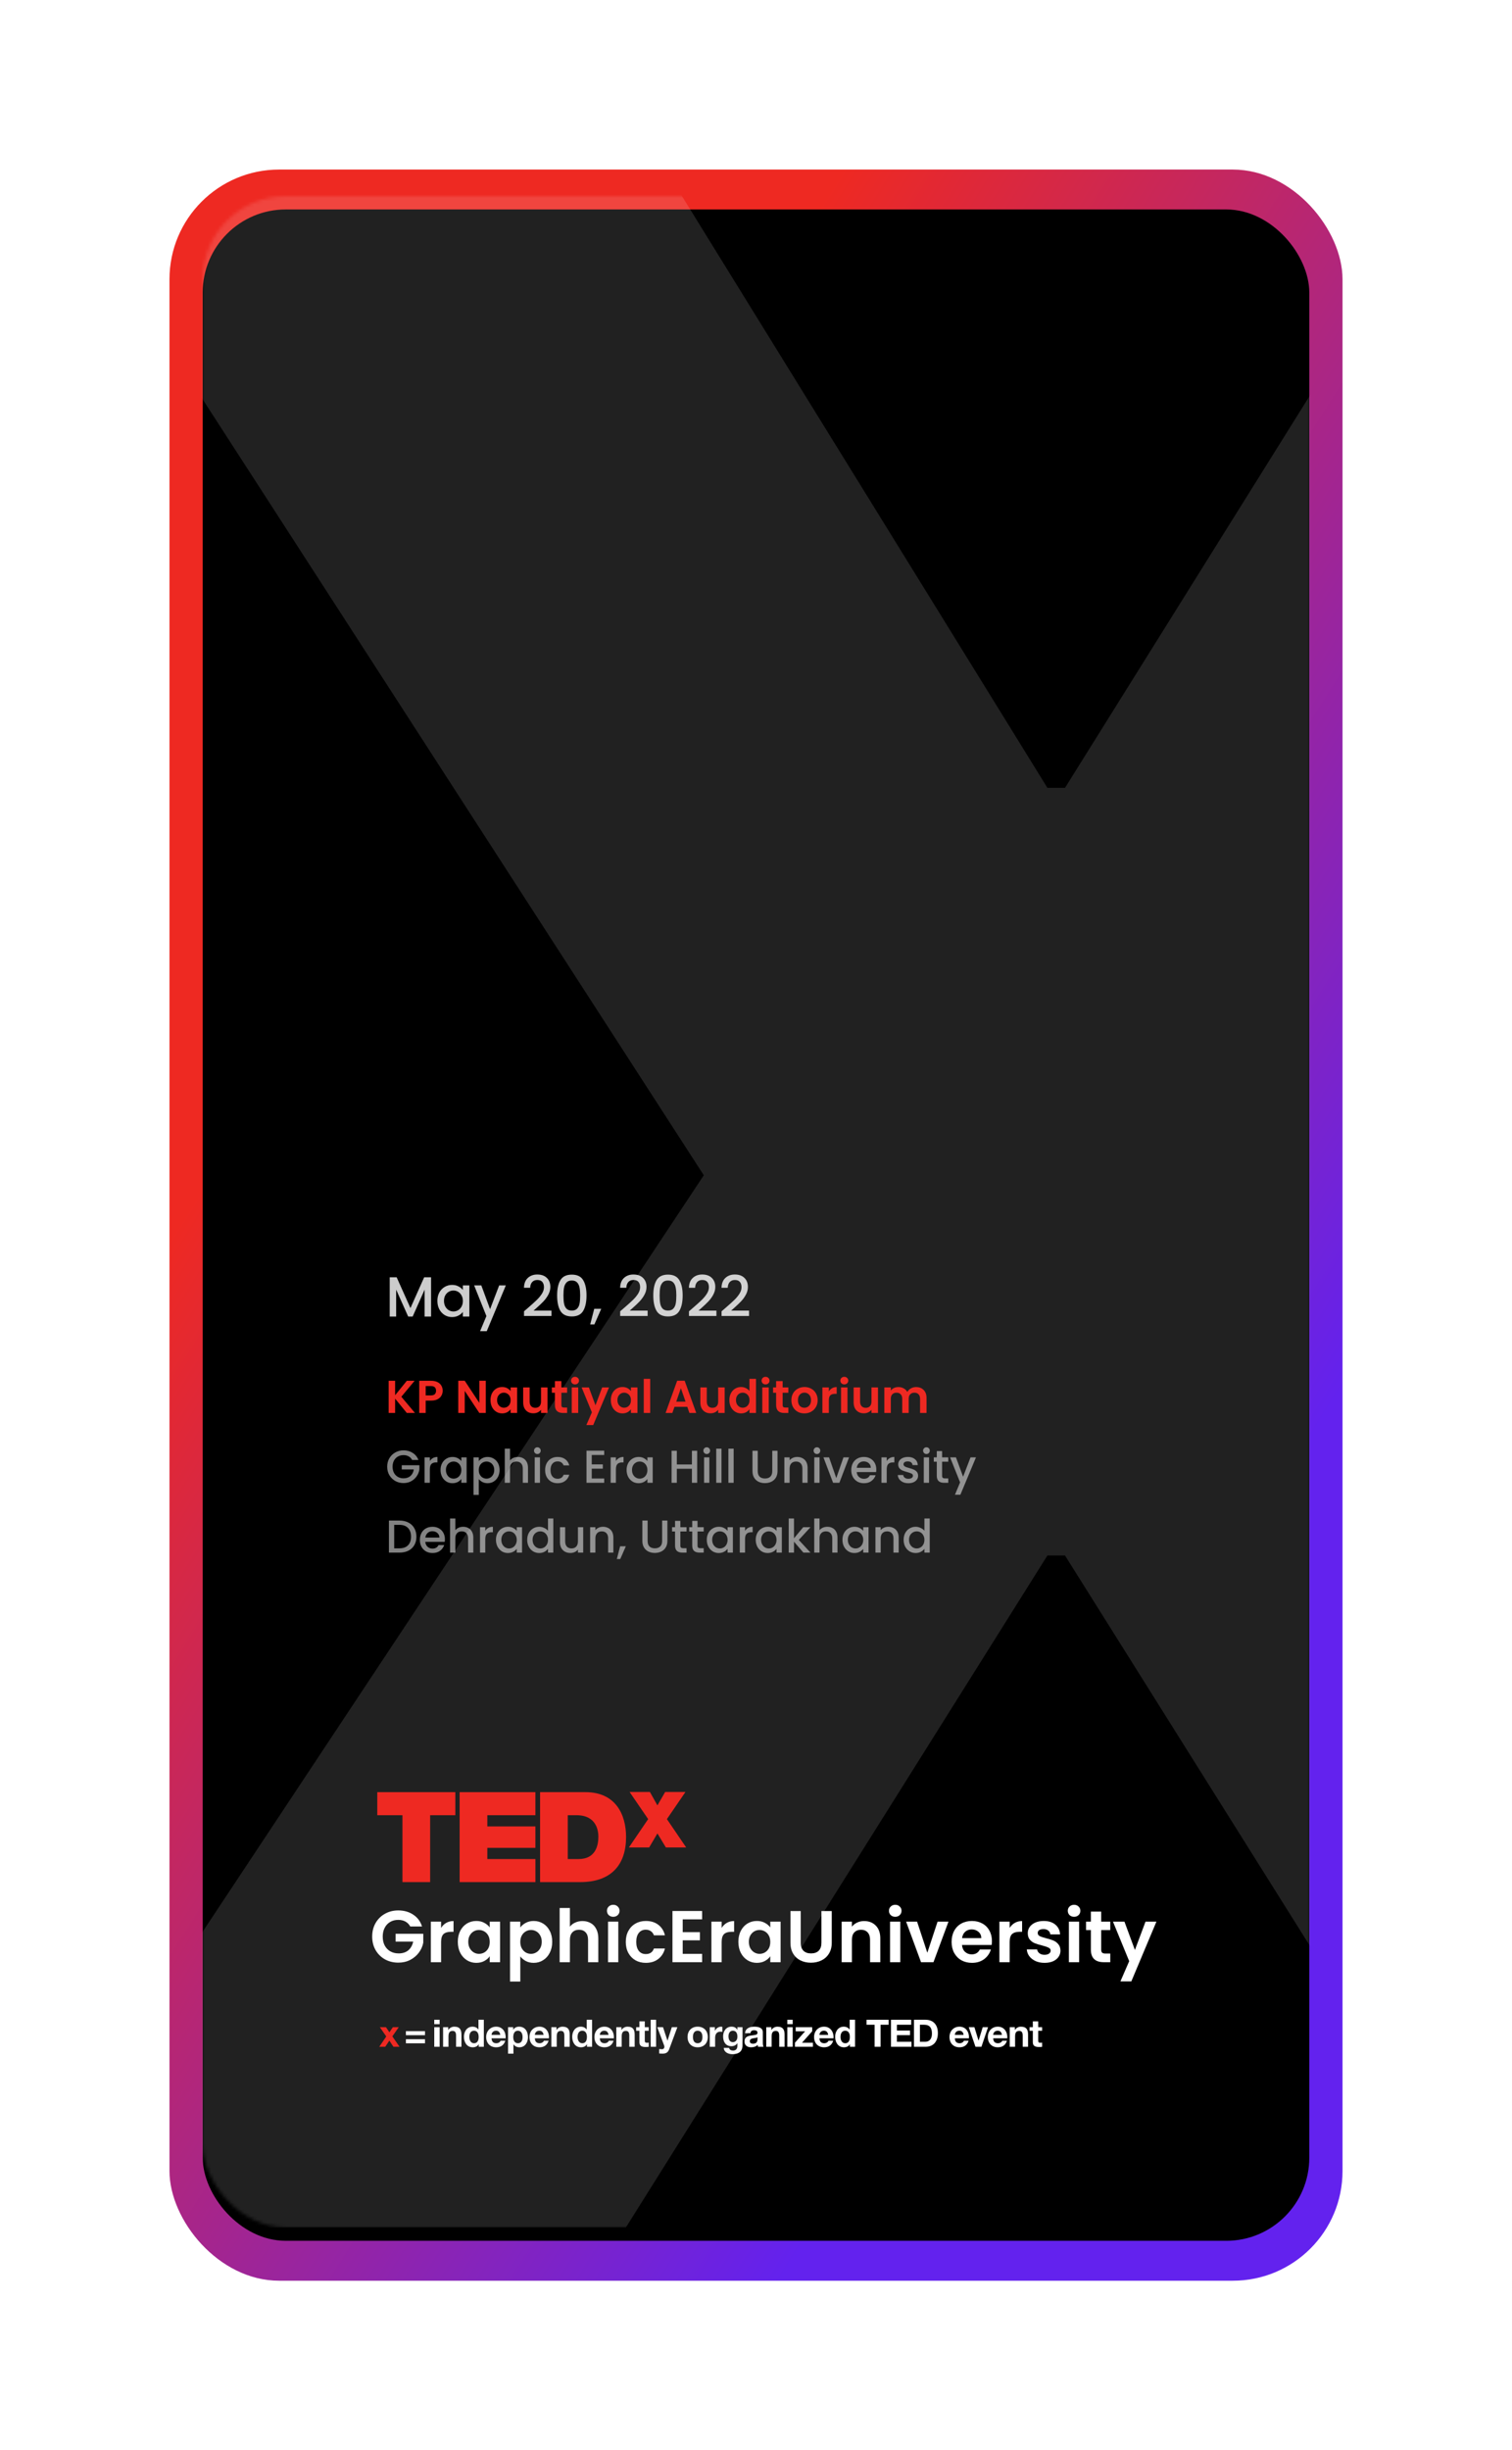 <svg width="455" height="737" viewBox="0 0 455 737" fill="none" xmlns="http://www.w3.org/2000/svg">
<g filter="url(#filter0_d_538_283)">
<rect x="51" y="47" width="353" height="635" rx="33" fill="url(#paint0_linear_538_283)"/>
</g>
<g filter="url(#filter1_d_538_283)">
<rect x="61" y="59" width="333" height="611" rx="25" fill="black"/>
</g>
<mask id="mask0_538_283" style="mask-type:alpha" maskUnits="userSpaceOnUse" x="61" y="59" width="333" height="611">
<rect x="61" y="59" width="333" height="611" rx="25" fill="black"/>
</mask>
<g mask="url(#mask0_538_283)">
<path d="M191.636 37L315.196 236.976H320.482L445.365 37H628.393L424.22 353.5L635 670H447.347L320.482 467.861H315.196L188.333 670H2L211.789 353.5L7.286 37H191.636Z" fill="white" fill-opacity="0.13"/>
</g>
<path d="M129.719 384.185V396H127.781V387.908L124.177 396H122.834L119.213 387.908V396H117.275V384.185H119.366L123.514 393.45L127.645 384.185H129.719ZM131.62 391.274C131.62 390.333 131.813 389.5 132.198 388.775C132.595 388.05 133.128 387.489 133.796 387.092C134.476 386.684 135.224 386.48 136.04 386.48C136.777 386.48 137.417 386.627 137.961 386.922C138.517 387.205 138.959 387.562 139.287 387.993V386.633H141.242V396H139.287V394.606C138.959 395.048 138.511 395.416 137.944 395.711C137.378 396.006 136.732 396.153 136.006 396.153C135.202 396.153 134.465 395.949 133.796 395.541C133.128 395.122 132.595 394.544 132.198 393.807C131.813 393.059 131.62 392.215 131.62 391.274ZM139.287 391.308C139.287 390.662 139.151 390.101 138.879 389.625C138.619 389.149 138.273 388.786 137.842 388.537C137.412 388.288 136.947 388.163 136.448 388.163C135.95 388.163 135.485 388.288 135.054 388.537C134.624 388.775 134.272 389.132 134 389.608C133.74 390.073 133.609 390.628 133.609 391.274C133.609 391.92 133.74 392.487 134 392.974C134.272 393.461 134.624 393.835 135.054 394.096C135.496 394.345 135.961 394.47 136.448 394.47C136.947 394.47 137.412 394.345 137.842 394.096C138.273 393.847 138.619 393.484 138.879 393.008C139.151 392.521 139.287 391.954 139.287 391.308ZM152.22 386.633L146.474 400.403H144.468L146.372 395.847L142.683 386.633H144.842L147.477 393.773L150.214 386.633H152.22ZM158.914 393.365C160.002 392.424 160.858 391.654 161.481 391.053C162.116 390.441 162.643 389.806 163.062 389.149C163.482 388.492 163.691 387.834 163.691 387.177C163.691 386.497 163.527 385.964 163.198 385.579C162.881 385.194 162.377 385.001 161.685 385.001C161.017 385.001 160.495 385.216 160.121 385.647C159.759 386.066 159.566 386.633 159.543 387.347H157.673C157.707 386.055 158.093 385.069 158.829 384.389C159.577 383.698 160.524 383.352 161.668 383.352C162.904 383.352 163.867 383.692 164.558 384.372C165.261 385.052 165.612 385.959 165.612 387.092C165.612 387.908 165.403 388.696 164.983 389.455C164.575 390.203 164.082 390.877 163.504 391.478C162.938 392.067 162.212 392.753 161.328 393.535L160.563 394.215H165.952V395.83H157.69V394.419L158.914 393.365ZM167.655 389.642C167.655 387.681 167.983 386.151 168.641 385.052C169.309 383.941 170.454 383.386 172.075 383.386C173.695 383.386 174.834 383.941 175.492 385.052C176.16 386.151 176.495 387.681 176.495 389.642C176.495 391.625 176.16 393.178 175.492 394.3C174.834 395.411 173.695 395.966 172.075 395.966C170.454 395.966 169.309 395.411 168.641 394.3C167.983 393.178 167.655 391.625 167.655 389.642ZM174.591 389.642C174.591 388.724 174.528 387.948 174.404 387.313C174.29 386.678 174.052 386.163 173.69 385.766C173.327 385.358 172.789 385.154 172.075 385.154C171.361 385.154 170.822 385.358 170.46 385.766C170.097 386.163 169.853 386.678 169.729 387.313C169.615 387.948 169.559 388.724 169.559 389.642C169.559 390.594 169.615 391.393 169.729 392.039C169.842 392.685 170.08 393.206 170.443 393.603C170.817 394 171.361 394.198 172.075 394.198C172.789 394.198 173.327 394 173.69 393.603C174.064 393.206 174.307 392.685 174.421 392.039C174.534 391.393 174.591 390.594 174.591 389.642ZM180.925 393.671L178.868 398.363H177.61L178.817 393.671H180.925ZM187.851 393.365C188.939 392.424 189.794 391.654 190.418 391.053C191.052 390.441 191.579 389.806 191.999 389.149C192.418 388.492 192.628 387.834 192.628 387.177C192.628 386.497 192.463 385.964 192.135 385.579C191.817 385.194 191.313 385.001 190.622 385.001C189.953 385.001 189.432 385.216 189.058 385.647C188.695 386.066 188.502 386.633 188.48 387.347H186.61C186.644 386.055 187.029 385.069 187.766 384.389C188.514 383.698 189.46 383.352 190.605 383.352C191.84 383.352 192.803 383.692 193.495 384.372C194.197 385.052 194.549 385.959 194.549 387.092C194.549 387.908 194.339 388.696 193.92 389.455C193.512 390.203 193.019 390.877 192.441 391.478C191.874 392.067 191.149 392.753 190.265 393.535L189.5 394.215H194.889V395.83H186.627V394.419L187.851 393.365ZM196.591 389.642C196.591 387.681 196.92 386.151 197.577 385.052C198.246 383.941 199.391 383.386 201.011 383.386C202.632 383.386 203.771 383.941 204.428 385.052C205.097 386.151 205.431 387.681 205.431 389.642C205.431 391.625 205.097 393.178 204.428 394.3C203.771 395.411 202.632 395.966 201.011 395.966C199.391 395.966 198.246 395.411 197.577 394.3C196.92 393.178 196.591 391.625 196.591 389.642ZM203.527 389.642C203.527 388.724 203.465 387.948 203.34 387.313C203.227 386.678 202.989 386.163 202.626 385.766C202.264 385.358 201.725 385.154 201.011 385.154C200.297 385.154 199.759 385.358 199.396 385.766C199.034 386.163 198.79 386.678 198.665 387.313C198.552 387.948 198.495 388.724 198.495 389.642C198.495 390.594 198.552 391.393 198.665 392.039C198.779 392.685 199.017 393.206 199.379 393.603C199.753 394 200.297 394.198 201.011 394.198C201.725 394.198 202.264 394 202.626 393.603C203 393.206 203.244 392.685 203.357 392.039C203.471 391.393 203.527 390.594 203.527 389.642ZM208.553 393.365C209.641 392.424 210.497 391.654 211.12 391.053C211.755 390.441 212.282 389.806 212.701 389.149C213.12 388.492 213.33 387.834 213.33 387.177C213.33 386.497 213.166 385.964 212.837 385.579C212.52 385.194 212.015 385.001 211.324 385.001C210.655 385.001 210.134 385.216 209.76 385.647C209.397 386.066 209.205 386.633 209.182 387.347H207.312C207.346 386.055 207.731 385.069 208.468 384.389C209.216 383.698 210.162 383.352 211.307 383.352C212.542 383.352 213.506 383.692 214.197 384.372C214.9 385.052 215.251 385.959 215.251 387.092C215.251 387.908 215.041 388.696 214.622 389.455C214.214 390.203 213.721 390.877 213.143 391.478C212.576 392.067 211.851 392.753 210.967 393.535L210.202 394.215H215.591V395.83H207.329V394.419L208.553 393.365ZM218.364 393.365C219.452 392.424 220.308 391.654 220.931 391.053C221.566 390.441 222.093 389.806 222.512 389.149C222.932 388.492 223.141 387.834 223.141 387.177C223.141 386.497 222.977 385.964 222.648 385.579C222.331 385.194 221.827 385.001 221.135 385.001C220.467 385.001 219.945 385.216 219.571 385.647C219.209 386.066 219.016 386.633 218.993 387.347H217.123C217.157 386.055 217.543 385.069 218.279 384.389C219.027 383.698 219.974 383.352 221.118 383.352C222.354 383.352 223.317 383.692 224.008 384.372C224.711 385.052 225.062 385.959 225.062 387.092C225.062 387.908 224.853 388.696 224.433 389.455C224.025 390.203 223.532 390.877 222.954 391.478C222.388 392.067 221.662 392.753 220.778 393.535L220.013 394.215H225.402V395.83H217.14V394.419L218.364 393.365Z" fill="white" fill-opacity="0.8"/>
<path d="M122.423 425L118.9 420.685V425H116.957V415.316H118.9V419.659L122.423 415.316H124.768L120.772 420.117L124.879 425H122.423ZM133.218 418.313C133.218 418.831 133.093 419.317 132.843 419.77C132.603 420.223 132.219 420.588 131.692 420.866C131.174 421.143 130.517 421.282 129.722 421.282H128.099V425H126.156V415.316H129.722C130.471 415.316 131.109 415.446 131.636 415.705C132.164 415.964 132.557 416.32 132.816 416.773C133.084 417.226 133.218 417.74 133.218 418.313ZM129.639 419.714C130.175 419.714 130.573 419.594 130.832 419.354C131.091 419.104 131.22 418.757 131.22 418.313C131.22 417.37 130.693 416.898 129.639 416.898H128.099V419.714H129.639ZM146.185 425H144.243L139.845 418.355V425H137.903V415.303H139.845L144.243 421.962V415.303H146.185V425ZM147.605 421.129C147.605 420.352 147.758 419.663 148.063 419.062C148.377 418.461 148.798 417.999 149.325 417.675C149.862 417.351 150.458 417.189 151.115 417.189C151.688 417.189 152.188 417.305 152.613 417.536C153.048 417.767 153.395 418.059 153.654 418.41V417.314H155.61V425H153.654V423.876C153.404 424.237 153.057 424.538 152.613 424.778C152.179 425.009 151.675 425.125 151.101 425.125C150.454 425.125 149.862 424.958 149.325 424.625C148.798 424.292 148.377 423.825 148.063 423.224C147.758 422.614 147.605 421.915 147.605 421.129ZM153.654 421.157C153.654 420.685 153.561 420.283 153.376 419.95C153.191 419.608 152.942 419.349 152.627 419.173C152.313 418.988 151.975 418.896 151.614 418.896C151.254 418.896 150.921 418.984 150.616 419.159C150.31 419.335 150.061 419.594 149.866 419.936C149.681 420.269 149.589 420.667 149.589 421.129C149.589 421.592 149.681 421.999 149.866 422.35C150.061 422.692 150.31 422.956 150.616 423.141C150.93 423.326 151.263 423.418 151.614 423.418C151.975 423.418 152.313 423.331 152.627 423.155C152.942 422.97 153.191 422.711 153.376 422.378C153.561 422.036 153.654 421.629 153.654 421.157ZM164.763 417.314V425H162.807V424.029C162.557 424.362 162.229 424.625 161.822 424.82C161.424 425.005 160.989 425.097 160.517 425.097C159.916 425.097 159.384 424.972 158.922 424.723C158.46 424.464 158.094 424.089 157.826 423.599C157.567 423.099 157.438 422.507 157.438 421.823V417.314H159.38V421.546C159.38 422.156 159.532 422.628 159.838 422.961C160.143 423.284 160.559 423.446 161.086 423.446C161.623 423.446 162.044 423.284 162.349 422.961C162.654 422.628 162.807 422.156 162.807 421.546V417.314H164.763ZM168.94 418.91V422.628C168.94 422.887 169.001 423.076 169.121 423.196C169.25 423.307 169.463 423.363 169.759 423.363H170.661V425H169.44C167.803 425 166.984 424.205 166.984 422.614V418.91H166.069V417.314H166.984V415.414H168.94V417.314H170.661V418.91H168.94ZM173.043 416.399C172.701 416.399 172.414 416.292 172.183 416.079C171.961 415.857 171.85 415.585 171.85 415.261C171.85 414.937 171.961 414.669 172.183 414.456C172.414 414.234 172.701 414.123 173.043 414.123C173.385 414.123 173.667 414.234 173.889 414.456C174.12 414.669 174.236 414.937 174.236 415.261C174.236 415.585 174.12 415.857 173.889 416.079C173.667 416.292 173.385 416.399 173.043 416.399ZM174 417.314V425H172.058V417.314H174ZM183.272 417.314L178.513 428.635H176.446L178.111 424.806L175.031 417.314H177.209L179.193 422.683L181.205 417.314H183.272ZM183.819 421.129C183.819 420.352 183.972 419.663 184.277 419.062C184.592 418.461 185.012 417.999 185.54 417.675C186.076 417.351 186.673 417.189 187.329 417.189C187.903 417.189 188.402 417.305 188.828 417.536C189.262 417.767 189.609 418.059 189.868 418.41V417.314H191.824V425H189.868V423.876C189.618 424.237 189.272 424.538 188.828 424.778C188.393 425.009 187.889 425.125 187.315 425.125C186.668 425.125 186.076 424.958 185.54 424.625C185.012 424.292 184.592 423.825 184.277 423.224C183.972 422.614 183.819 421.915 183.819 421.129ZM189.868 421.157C189.868 420.685 189.776 420.283 189.591 419.95C189.406 419.608 189.156 419.349 188.842 419.173C188.527 418.988 188.189 418.896 187.829 418.896C187.468 418.896 187.135 418.984 186.83 419.159C186.525 419.335 186.275 419.594 186.081 419.936C185.896 420.269 185.803 420.667 185.803 421.129C185.803 421.592 185.896 421.999 186.081 422.35C186.275 422.692 186.525 422.956 186.83 423.141C187.144 423.326 187.477 423.418 187.829 423.418C188.189 423.418 188.527 423.331 188.842 423.155C189.156 422.97 189.406 422.711 189.591 422.378C189.776 422.036 189.868 421.629 189.868 421.157ZM195.664 414.734V425H193.721V414.734H195.664ZM206.826 423.155H202.969L202.331 425H200.292L203.774 415.303H206.035L209.517 425H207.464L206.826 423.155ZM206.299 421.601L204.898 417.55L203.496 421.601H206.299ZM218.075 417.314V425H216.119V424.029C215.869 424.362 215.541 424.625 215.134 424.82C214.736 425.005 214.301 425.097 213.83 425.097C213.228 425.097 212.697 424.972 212.234 424.723C211.772 424.464 211.406 424.089 211.138 423.599C210.879 423.099 210.75 422.507 210.75 421.823V417.314H212.692V421.546C212.692 422.156 212.845 422.628 213.15 422.961C213.455 423.284 213.871 423.446 214.398 423.446C214.935 423.446 215.356 423.284 215.661 422.961C215.966 422.628 216.119 422.156 216.119 421.546V417.314H218.075ZM219.492 421.129C219.492 420.352 219.644 419.663 219.95 419.062C220.264 418.461 220.689 417.999 221.226 417.675C221.762 417.351 222.359 417.189 223.016 417.189C223.515 417.189 223.991 417.3 224.445 417.522C224.898 417.735 225.258 418.022 225.527 418.382V414.734H227.497V425H225.527V423.862C225.286 424.242 224.949 424.547 224.514 424.778C224.079 425.009 223.575 425.125 223.002 425.125C222.354 425.125 221.762 424.958 221.226 424.625C220.689 424.292 220.264 423.825 219.95 423.224C219.644 422.614 219.492 421.915 219.492 421.129ZM225.541 421.157C225.541 420.685 225.448 420.283 225.263 419.95C225.078 419.608 224.828 419.349 224.514 419.173C224.199 418.988 223.862 418.896 223.501 418.896C223.14 418.896 222.807 418.984 222.502 419.159C222.197 419.335 221.947 419.594 221.753 419.936C221.568 420.269 221.476 420.667 221.476 421.129C221.476 421.592 221.568 421.999 221.753 422.35C221.947 422.692 222.197 422.956 222.502 423.141C222.817 423.326 223.15 423.418 223.501 423.418C223.862 423.418 224.199 423.331 224.514 423.155C224.828 422.97 225.078 422.711 225.263 422.378C225.448 422.036 225.541 421.629 225.541 421.157ZM230.379 416.399C230.036 416.399 229.75 416.292 229.518 416.079C229.296 415.857 229.186 415.585 229.186 415.261C229.186 414.937 229.296 414.669 229.518 414.456C229.75 414.234 230.036 414.123 230.379 414.123C230.721 414.123 231.003 414.234 231.225 414.456C231.456 414.669 231.572 414.937 231.572 415.261C231.572 415.585 231.456 415.857 231.225 416.079C231.003 416.292 230.721 416.399 230.379 416.399ZM231.336 417.314V425H229.394V417.314H231.336ZM235.516 418.91V422.628C235.516 422.887 235.576 423.076 235.697 423.196C235.826 423.307 236.039 423.363 236.335 423.363H237.236V425H236.016C234.379 425 233.56 424.205 233.56 422.614V418.91H232.644V417.314H233.56V415.414H235.516V417.314H237.236V418.91H235.516ZM242.046 425.125C241.306 425.125 240.64 424.963 240.049 424.639C239.457 424.306 238.99 423.839 238.647 423.238C238.314 422.637 238.148 421.943 238.148 421.157C238.148 420.371 238.319 419.677 238.661 419.076C239.013 418.475 239.489 418.012 240.09 417.689C240.691 417.356 241.362 417.189 242.102 417.189C242.842 417.189 243.512 417.356 244.113 417.689C244.715 418.012 245.186 418.475 245.529 419.076C245.88 419.677 246.056 420.371 246.056 421.157C246.056 421.943 245.875 422.637 245.515 423.238C245.163 423.839 244.682 424.306 244.072 424.639C243.471 424.963 242.795 425.125 242.046 425.125ZM242.046 423.432C242.398 423.432 242.726 423.349 243.031 423.183C243.346 423.007 243.595 422.748 243.78 422.406C243.965 422.063 244.058 421.647 244.058 421.157C244.058 420.426 243.864 419.867 243.475 419.478C243.096 419.081 242.629 418.882 242.074 418.882C241.519 418.882 241.052 419.081 240.673 419.478C240.303 419.867 240.118 420.426 240.118 421.157C240.118 421.888 240.298 422.452 240.659 422.85C241.029 423.238 241.491 423.432 242.046 423.432ZM249.423 418.507C249.672 418.1 249.996 417.781 250.394 417.55C250.801 417.319 251.263 417.203 251.781 417.203V419.243H251.268C250.657 419.243 250.195 419.386 249.881 419.673C249.575 419.959 249.423 420.459 249.423 421.171V425H247.48V417.314H249.423V418.507ZM254.074 416.399C253.732 416.399 253.445 416.292 253.214 416.079C252.992 415.857 252.881 415.585 252.881 415.261C252.881 414.937 252.992 414.669 253.214 414.456C253.445 414.234 253.732 414.123 254.074 414.123C254.417 414.123 254.699 414.234 254.921 414.456C255.152 414.669 255.268 414.937 255.268 415.261C255.268 415.585 255.152 415.857 254.921 416.079C254.699 416.292 254.417 416.399 254.074 416.399ZM255.032 417.314V425H253.089V417.314H255.032ZM264.206 417.314V425H262.25V424.029C262.001 424.362 261.672 424.625 261.265 424.82C260.868 425.005 260.433 425.097 259.961 425.097C259.36 425.097 258.828 424.972 258.366 424.723C257.903 424.464 257.538 424.089 257.27 423.599C257.011 423.099 256.881 422.507 256.881 421.823V417.314H258.824V421.546C258.824 422.156 258.976 422.628 259.281 422.961C259.587 423.284 260.003 423.446 260.53 423.446C261.066 423.446 261.487 423.284 261.792 422.961C262.098 422.628 262.25 422.156 262.25 421.546V417.314H264.206ZM275.668 417.203C276.611 417.203 277.369 417.495 277.943 418.077C278.525 418.651 278.817 419.455 278.817 420.491V425H276.875V420.755C276.875 420.154 276.722 419.696 276.417 419.381C276.112 419.058 275.695 418.896 275.168 418.896C274.641 418.896 274.22 419.058 273.906 419.381C273.6 419.696 273.448 420.154 273.448 420.755V425H271.506V420.755C271.506 420.154 271.353 419.696 271.048 419.381C270.743 419.058 270.326 418.896 269.799 418.896C269.263 418.896 268.837 419.058 268.523 419.381C268.218 419.696 268.065 420.154 268.065 420.755V425H266.123V417.314H268.065V418.244C268.315 417.92 268.634 417.666 269.022 417.481C269.42 417.296 269.855 417.203 270.326 417.203C270.928 417.203 271.464 417.333 271.936 417.592C272.407 417.841 272.773 418.202 273.032 418.674C273.281 418.23 273.642 417.874 274.114 417.606C274.595 417.337 275.113 417.203 275.668 417.203Z" fill="#EE2922"/>
<path d="M124.019 439.133C123.769 438.652 123.422 438.291 122.978 438.051C122.534 437.801 122.021 437.676 121.438 437.676C120.8 437.676 120.231 437.819 119.732 438.106C119.232 438.393 118.839 438.8 118.553 439.327C118.275 439.854 118.136 440.465 118.136 441.158C118.136 441.852 118.275 442.467 118.553 443.003C118.839 443.531 119.232 443.937 119.732 444.224C120.231 444.511 120.8 444.654 121.438 444.654C122.298 444.654 122.997 444.414 123.533 443.933C124.07 443.452 124.398 442.8 124.518 441.977H120.897V440.714H126.211V441.949C126.109 442.698 125.841 443.387 125.406 444.016C124.981 444.645 124.421 445.149 123.727 445.528C123.043 445.898 122.28 446.083 121.438 446.083C120.532 446.083 119.704 445.875 118.955 445.459C118.206 445.033 117.609 444.446 117.165 443.697C116.731 442.948 116.513 442.102 116.513 441.158C116.513 440.215 116.731 439.369 117.165 438.619C117.609 437.87 118.206 437.288 118.955 436.871C119.713 436.446 120.541 436.233 121.438 436.233C122.465 436.233 123.376 436.488 124.171 436.996C124.976 437.496 125.559 438.208 125.919 439.133H124.019ZM129.352 439.466C129.583 439.077 129.889 438.777 130.268 438.564C130.656 438.342 131.114 438.231 131.641 438.231V439.868H131.239C130.619 439.868 130.148 440.025 129.824 440.34C129.509 440.654 129.352 441.2 129.352 441.977V446H127.771V438.356H129.352V439.466ZM132.568 442.143C132.568 441.376 132.725 440.696 133.04 440.104C133.363 439.512 133.798 439.054 134.344 438.73C134.899 438.397 135.509 438.231 136.175 438.231C136.776 438.231 137.299 438.351 137.743 438.592C138.196 438.823 138.557 439.114 138.825 439.466V438.356H140.42V446H138.825V444.862C138.557 445.223 138.191 445.524 137.729 445.764C137.266 446.005 136.739 446.125 136.147 446.125C135.491 446.125 134.889 445.958 134.344 445.625C133.798 445.283 133.363 444.812 133.04 444.21C132.725 443.6 132.568 442.911 132.568 442.143ZM138.825 442.171C138.825 441.644 138.714 441.186 138.492 440.797C138.279 440.409 137.997 440.113 137.646 439.91C137.294 439.706 136.915 439.604 136.508 439.604C136.101 439.604 135.722 439.706 135.37 439.91C135.019 440.104 134.732 440.395 134.51 440.784C134.297 441.163 134.191 441.616 134.191 442.143C134.191 442.67 134.297 443.133 134.51 443.531C134.732 443.928 135.019 444.233 135.37 444.446C135.731 444.65 136.11 444.751 136.508 444.751C136.915 444.751 137.294 444.65 137.646 444.446C137.997 444.243 138.279 443.947 138.492 443.558C138.714 443.161 138.825 442.698 138.825 442.171ZM144.079 439.48C144.347 439.128 144.713 438.832 145.175 438.592C145.638 438.351 146.16 438.231 146.743 438.231C147.409 438.231 148.014 438.397 148.56 438.73C149.115 439.054 149.55 439.512 149.864 440.104C150.179 440.696 150.336 441.376 150.336 442.143C150.336 442.911 150.179 443.6 149.864 444.21C149.55 444.812 149.115 445.283 148.56 445.625C148.014 445.958 147.409 446.125 146.743 446.125C146.16 446.125 145.642 446.009 145.189 445.778C144.736 445.538 144.366 445.242 144.079 444.89V449.635H142.498V438.356H144.079V439.48ZM148.727 442.143C148.727 441.616 148.616 441.163 148.394 440.784C148.181 440.395 147.894 440.104 147.534 439.91C147.182 439.706 146.803 439.604 146.396 439.604C145.998 439.604 145.619 439.706 145.258 439.91C144.907 440.113 144.62 440.409 144.398 440.797C144.185 441.186 144.079 441.644 144.079 442.171C144.079 442.698 144.185 443.161 144.398 443.558C144.62 443.947 144.907 444.243 145.258 444.446C145.619 444.65 145.998 444.751 146.396 444.751C146.803 444.751 147.182 444.65 147.534 444.446C147.894 444.233 148.181 443.928 148.394 443.531C148.616 443.133 148.727 442.67 148.727 442.143ZM155.854 438.231C156.437 438.231 156.954 438.356 157.408 438.606C157.87 438.855 158.231 439.225 158.49 439.715C158.758 440.206 158.892 440.797 158.892 441.491V446H157.324V441.727C157.324 441.043 157.153 440.52 156.811 440.159C156.469 439.789 156.002 439.604 155.41 439.604C154.818 439.604 154.346 439.789 153.995 440.159C153.653 440.52 153.482 441.043 153.482 441.727V446H151.9V435.734H153.482V439.244C153.75 438.92 154.087 438.67 154.494 438.495C154.91 438.319 155.364 438.231 155.854 438.231ZM161.714 437.343C161.427 437.343 161.187 437.246 160.993 437.052C160.799 436.857 160.701 436.617 160.701 436.33C160.701 436.044 160.799 435.803 160.993 435.609C161.187 435.415 161.427 435.318 161.714 435.318C161.992 435.318 162.227 435.415 162.422 435.609C162.616 435.803 162.713 436.044 162.713 436.33C162.713 436.617 162.616 436.857 162.422 437.052C162.227 437.246 161.992 437.343 161.714 437.343ZM162.491 438.356V446H160.91V438.356H162.491ZM164.04 442.171C164.04 441.385 164.198 440.696 164.512 440.104C164.836 439.503 165.28 439.04 165.844 438.716C166.408 438.393 167.055 438.231 167.786 438.231C168.711 438.231 169.474 438.453 170.075 438.897C170.686 439.332 171.097 439.956 171.31 440.77H169.604C169.465 440.391 169.243 440.095 168.938 439.882C168.632 439.669 168.249 439.563 167.786 439.563C167.139 439.563 166.621 439.794 166.232 440.256C165.853 440.71 165.664 441.348 165.664 442.171C165.664 442.994 165.853 443.637 166.232 444.099C166.621 444.562 167.139 444.793 167.786 444.793C168.702 444.793 169.308 444.391 169.604 443.586H171.31C171.088 444.363 170.672 444.983 170.061 445.445C169.451 445.898 168.693 446.125 167.786 446.125C167.055 446.125 166.408 445.963 165.844 445.639C165.28 445.306 164.836 444.844 164.512 444.252C164.198 443.651 164.04 442.957 164.04 442.171ZM178.071 437.634V440.465H181.401V441.755H178.071V444.71H181.817V446H176.49V436.344H181.817V437.634H178.071ZM185.347 439.466C185.578 439.077 185.883 438.777 186.262 438.564C186.651 438.342 187.109 438.231 187.636 438.231V439.868H187.234C186.614 439.868 186.142 440.025 185.819 440.34C185.504 440.654 185.347 441.2 185.347 441.977V446H183.765V438.356H185.347V439.466ZM188.563 442.143C188.563 441.376 188.72 440.696 189.034 440.104C189.358 439.512 189.793 439.054 190.338 438.73C190.893 438.397 191.504 438.231 192.17 438.231C192.771 438.231 193.293 438.351 193.737 438.592C194.19 438.823 194.551 439.114 194.819 439.466V438.356H196.415V446H194.819V444.862C194.551 445.223 194.186 445.524 193.723 445.764C193.261 446.005 192.734 446.125 192.142 446.125C191.485 446.125 190.884 445.958 190.338 445.625C189.793 445.283 189.358 444.812 189.034 444.21C188.72 443.6 188.563 442.911 188.563 442.143ZM194.819 442.171C194.819 441.644 194.708 441.186 194.486 440.797C194.274 440.409 193.992 440.113 193.64 439.91C193.289 439.706 192.91 439.604 192.503 439.604C192.096 439.604 191.716 439.706 191.365 439.91C191.013 440.104 190.727 440.395 190.505 440.784C190.292 441.163 190.186 441.616 190.186 442.143C190.186 442.67 190.292 443.133 190.505 443.531C190.727 443.928 191.013 444.233 191.365 444.446C191.726 444.65 192.105 444.751 192.503 444.751C192.91 444.751 193.289 444.65 193.64 444.446C193.992 444.243 194.274 443.947 194.486 443.558C194.708 443.161 194.819 442.698 194.819 442.171ZM209.796 436.358V446H208.214V441.783H203.678V446H202.096V436.358H203.678V440.492H208.214V436.358H209.796ZM212.682 437.343C212.396 437.343 212.155 437.246 211.961 437.052C211.767 436.857 211.67 436.617 211.67 436.33C211.67 436.044 211.767 435.803 211.961 435.609C212.155 435.415 212.396 435.318 212.682 435.318C212.96 435.318 213.196 435.415 213.39 435.609C213.584 435.803 213.681 436.044 213.681 436.33C213.681 436.617 213.584 436.857 213.39 437.052C213.196 437.246 212.96 437.343 212.682 437.343ZM213.459 438.356V446H211.878V438.356H213.459ZM217.117 435.734V446H215.536V435.734H217.117ZM220.775 435.734V446H219.194V435.734H220.775ZM228.023 436.358V442.504C228.023 443.235 228.213 443.785 228.592 444.155C228.981 444.525 229.517 444.71 230.201 444.71C230.895 444.71 231.432 444.525 231.811 444.155C232.199 443.785 232.393 443.235 232.393 442.504V436.358H233.975V442.476C233.975 443.262 233.804 443.928 233.462 444.474C233.119 445.02 232.662 445.427 232.088 445.695C231.515 445.963 230.881 446.097 230.188 446.097C229.494 446.097 228.86 445.963 228.287 445.695C227.723 445.427 227.274 445.02 226.941 444.474C226.608 443.928 226.442 443.262 226.442 442.476V436.358H228.023ZM239.891 438.231C240.492 438.231 241.029 438.356 241.5 438.606C241.981 438.855 242.356 439.225 242.624 439.715C242.892 440.206 243.026 440.797 243.026 441.491V446H241.459V441.727C241.459 441.043 241.288 440.52 240.945 440.159C240.603 439.789 240.136 439.604 239.544 439.604C238.952 439.604 238.48 439.789 238.129 440.159C237.787 440.52 237.616 441.043 237.616 441.727V446H236.034V438.356H237.616V439.23C237.875 438.915 238.203 438.67 238.601 438.495C239.008 438.319 239.438 438.231 239.891 438.231ZM245.848 437.343C245.562 437.343 245.321 437.246 245.127 437.052C244.933 436.857 244.836 436.617 244.836 436.33C244.836 436.044 244.933 435.803 245.127 435.609C245.321 435.415 245.562 435.318 245.848 435.318C246.126 435.318 246.362 435.415 246.556 435.609C246.75 435.803 246.847 436.044 246.847 436.33C246.847 436.617 246.75 436.857 246.556 437.052C246.362 437.246 246.126 437.343 245.848 437.343ZM246.625 438.356V446H245.044V438.356H246.625ZM251.657 444.585L253.821 438.356H255.5L252.586 446H250.699L247.8 438.356H249.492L251.657 444.585ZM263.701 441.991C263.701 442.277 263.683 442.536 263.646 442.768H257.805C257.851 443.378 258.078 443.868 258.485 444.238C258.892 444.608 259.391 444.793 259.983 444.793C260.834 444.793 261.435 444.437 261.787 443.725H263.493C263.262 444.428 262.841 445.006 262.231 445.459C261.629 445.903 260.88 446.125 259.983 446.125C259.252 446.125 258.596 445.963 258.013 445.639C257.44 445.306 256.986 444.844 256.654 444.252C256.33 443.651 256.168 442.957 256.168 442.171C256.168 441.385 256.325 440.696 256.64 440.104C256.963 439.503 257.412 439.04 257.985 438.716C258.568 438.393 259.234 438.231 259.983 438.231C260.705 438.231 261.347 438.388 261.912 438.703C262.476 439.017 262.915 439.461 263.229 440.034C263.544 440.599 263.701 441.251 263.701 441.991ZM262.05 441.491C262.041 440.908 261.833 440.441 261.426 440.09C261.019 439.739 260.515 439.563 259.914 439.563C259.368 439.563 258.901 439.739 258.513 440.09C258.124 440.432 257.893 440.899 257.819 441.491H262.05ZM266.839 439.466C267.07 439.077 267.376 438.777 267.755 438.564C268.143 438.342 268.601 438.231 269.128 438.231V439.868H268.726C268.106 439.868 267.635 440.025 267.311 440.34C266.996 440.654 266.839 441.2 266.839 441.977V446H265.258V438.356H266.839V439.466ZM273.357 446.125C272.756 446.125 272.214 446.018 271.734 445.806C271.262 445.584 270.887 445.288 270.61 444.918C270.332 444.539 270.184 444.118 270.166 443.655H271.803C271.831 443.979 271.983 444.252 272.261 444.474C272.547 444.687 272.904 444.793 273.329 444.793C273.773 444.793 274.115 444.71 274.356 444.543C274.605 444.368 274.73 444.146 274.73 443.877C274.73 443.591 274.591 443.378 274.314 443.239C274.046 443.1 273.616 442.948 273.024 442.781C272.45 442.624 271.983 442.472 271.623 442.324C271.262 442.176 270.947 441.949 270.679 441.644C270.42 441.339 270.291 440.936 270.291 440.437C270.291 440.03 270.411 439.66 270.651 439.327C270.892 438.985 271.234 438.716 271.678 438.522C272.131 438.328 272.649 438.231 273.232 438.231C274.101 438.231 274.8 438.453 275.327 438.897C275.863 439.332 276.15 439.928 276.187 440.687H274.605C274.578 440.344 274.439 440.071 274.189 439.868C273.939 439.665 273.602 439.563 273.176 439.563C272.76 439.563 272.441 439.641 272.219 439.799C271.997 439.956 271.886 440.164 271.886 440.423C271.886 440.626 271.96 440.797 272.108 440.936C272.256 441.075 272.436 441.186 272.649 441.269C272.862 441.343 273.176 441.44 273.593 441.561C274.147 441.709 274.601 441.861 274.952 442.018C275.313 442.166 275.623 442.388 275.882 442.684C276.141 442.98 276.275 443.373 276.284 443.864C276.284 444.298 276.164 444.687 275.923 445.029C275.683 445.371 275.341 445.639 274.897 445.834C274.462 446.028 273.949 446.125 273.357 446.125ZM278.798 437.343C278.511 437.343 278.27 437.246 278.076 437.052C277.882 436.857 277.785 436.617 277.785 436.33C277.785 436.044 277.882 435.803 278.076 435.609C278.27 435.415 278.511 435.318 278.798 435.318C279.075 435.318 279.311 435.415 279.505 435.609C279.699 435.803 279.796 436.044 279.796 436.33C279.796 436.617 279.699 436.857 279.505 437.052C279.311 437.246 279.075 437.343 278.798 437.343ZM279.574 438.356V446H277.993V438.356H279.574ZM283.496 439.646V443.877C283.496 444.164 283.561 444.372 283.69 444.502C283.829 444.622 284.06 444.682 284.384 444.682H285.355V446H284.106C283.394 446 282.849 445.834 282.469 445.501C282.09 445.168 281.901 444.627 281.901 443.877V439.646H280.999V438.356H281.901V436.455H283.496V438.356H285.355V439.646H283.496ZM293.694 438.356L289.005 449.593H287.368L288.921 445.875L285.911 438.356H287.673L289.823 444.183L292.057 438.356H293.694ZM120.19 457.358C121.216 457.358 122.114 457.557 122.881 457.955C123.658 458.343 124.255 458.907 124.671 459.647C125.096 460.378 125.309 461.233 125.309 462.214C125.309 463.194 125.096 464.045 124.671 464.766C124.255 465.488 123.658 466.043 122.881 466.431C122.114 466.81 121.216 467 120.19 467H117.041V457.358H120.19ZM120.19 465.71C121.318 465.71 122.183 465.405 122.784 464.794C123.385 464.184 123.686 463.324 123.686 462.214C123.686 461.095 123.385 460.221 122.784 459.592C122.183 458.963 121.318 458.648 120.19 458.648H118.622V465.71H120.19ZM133.883 462.991C133.883 463.277 133.864 463.536 133.827 463.768H127.986C128.033 464.378 128.259 464.868 128.666 465.238C129.073 465.608 129.573 465.793 130.164 465.793C131.015 465.793 131.617 465.437 131.968 464.725H133.674C133.443 465.428 133.022 466.006 132.412 466.459C131.811 466.903 131.062 467.125 130.164 467.125C129.434 467.125 128.777 466.963 128.194 466.639C127.621 466.306 127.168 465.844 126.835 465.252C126.511 464.651 126.349 463.957 126.349 463.171C126.349 462.385 126.507 461.696 126.821 461.104C127.145 460.503 127.593 460.04 128.167 459.716C128.749 459.393 129.415 459.231 130.164 459.231C130.886 459.231 131.529 459.388 132.093 459.703C132.657 460.017 133.096 460.461 133.411 461.034C133.725 461.599 133.883 462.251 133.883 462.991ZM132.232 462.491C132.222 461.908 132.014 461.441 131.607 461.09C131.2 460.739 130.696 460.563 130.095 460.563C129.549 460.563 129.082 460.739 128.694 461.09C128.305 461.432 128.074 461.899 128 462.491H132.232ZM139.393 459.231C139.976 459.231 140.493 459.356 140.947 459.606C141.409 459.855 141.77 460.225 142.029 460.715C142.297 461.206 142.431 461.797 142.431 462.491V467H140.863V462.727C140.863 462.043 140.692 461.52 140.35 461.159C140.008 460.789 139.541 460.604 138.949 460.604C138.357 460.604 137.885 460.789 137.534 461.159C137.192 461.52 137.02 462.043 137.02 462.727V467H135.439V456.734H137.02V460.244C137.289 459.92 137.626 459.67 138.033 459.495C138.449 459.319 138.903 459.231 139.393 459.231ZM146.03 460.466C146.261 460.077 146.566 459.777 146.946 459.564C147.334 459.342 147.792 459.231 148.319 459.231V460.868H147.917C147.297 460.868 146.825 461.025 146.502 461.34C146.187 461.654 146.03 462.2 146.03 462.977V467H144.448V459.356H146.03V460.466ZM149.246 463.143C149.246 462.376 149.403 461.696 149.717 461.104C150.041 460.512 150.476 460.054 151.022 459.73C151.576 459.397 152.187 459.231 152.853 459.231C153.454 459.231 153.977 459.351 154.42 459.592C154.874 459.823 155.234 460.114 155.503 460.466V459.356H157.098V467H155.503V465.862C155.234 466.223 154.869 466.524 154.407 466.764C153.944 467.005 153.417 467.125 152.825 467.125C152.168 467.125 151.567 466.958 151.022 466.625C150.476 466.283 150.041 465.812 149.717 465.21C149.403 464.6 149.246 463.911 149.246 463.143ZM155.503 463.171C155.503 462.644 155.392 462.186 155.17 461.797C154.957 461.409 154.675 461.113 154.323 460.91C153.972 460.706 153.593 460.604 153.186 460.604C152.779 460.604 152.4 460.706 152.048 460.91C151.697 461.104 151.41 461.395 151.188 461.784C150.975 462.163 150.869 462.616 150.869 463.143C150.869 463.67 150.975 464.133 151.188 464.531C151.41 464.928 151.697 465.233 152.048 465.446C152.409 465.65 152.788 465.751 153.186 465.751C153.593 465.751 153.972 465.65 154.323 465.446C154.675 465.243 154.957 464.947 155.17 464.558C155.392 464.161 155.503 463.698 155.503 463.171ZM158.648 463.143C158.648 462.376 158.805 461.696 159.12 461.104C159.444 460.512 159.878 460.054 160.424 459.73C160.979 459.397 161.594 459.231 162.269 459.231C162.769 459.231 163.259 459.342 163.74 459.564C164.23 459.777 164.618 460.063 164.905 460.424V456.734H166.5V467H164.905V465.849C164.646 466.218 164.285 466.524 163.823 466.764C163.37 467.005 162.847 467.125 162.255 467.125C161.589 467.125 160.979 466.958 160.424 466.625C159.878 466.283 159.444 465.812 159.12 465.21C158.805 464.6 158.648 463.911 158.648 463.143ZM164.905 463.171C164.905 462.644 164.794 462.186 164.572 461.797C164.359 461.409 164.077 461.113 163.726 460.91C163.374 460.706 162.995 460.604 162.588 460.604C162.181 460.604 161.802 460.706 161.451 460.91C161.099 461.104 160.812 461.395 160.59 461.784C160.378 462.163 160.271 462.616 160.271 463.143C160.271 463.67 160.378 464.133 160.59 464.531C160.812 464.928 161.099 465.233 161.451 465.446C161.811 465.65 162.19 465.751 162.588 465.751C162.995 465.751 163.374 465.65 163.726 465.446C164.077 465.243 164.359 464.947 164.572 464.558C164.794 464.161 164.905 463.698 164.905 463.171ZM175.501 459.356V467H173.919V466.098C173.669 466.413 173.341 466.662 172.934 466.847C172.536 467.023 172.111 467.111 171.658 467.111C171.056 467.111 170.515 466.986 170.034 466.736C169.563 466.487 169.188 466.117 168.911 465.627C168.643 465.136 168.508 464.544 168.508 463.851V459.356H170.076V463.615C170.076 464.299 170.247 464.827 170.589 465.196C170.932 465.557 171.399 465.738 171.991 465.738C172.583 465.738 173.05 465.557 173.392 465.196C173.743 464.827 173.919 464.299 173.919 463.615V459.356H175.501ZM181.444 459.231C182.045 459.231 182.582 459.356 183.053 459.606C183.534 459.855 183.909 460.225 184.177 460.715C184.445 461.206 184.579 461.797 184.579 462.491V467H183.012V462.727C183.012 462.043 182.841 461.52 182.498 461.159C182.156 460.789 181.689 460.604 181.097 460.604C180.505 460.604 180.034 460.789 179.682 461.159C179.34 461.52 179.169 462.043 179.169 462.727V467H177.587V459.356H179.169V460.23C179.428 459.915 179.756 459.67 180.154 459.495C180.561 459.319 180.991 459.231 181.444 459.231ZM188.331 465.099L186.652 468.928H185.626L186.611 465.099H188.331ZM194.884 457.358V463.504C194.884 464.235 195.074 464.785 195.453 465.155C195.842 465.525 196.378 465.71 197.063 465.71C197.756 465.71 198.293 465.525 198.672 465.155C199.06 464.785 199.255 464.235 199.255 463.504V457.358H200.836V463.476C200.836 464.262 200.665 464.928 200.323 465.474C199.981 466.02 199.523 466.427 198.949 466.695C198.376 466.963 197.742 467.097 197.049 467.097C196.355 467.097 195.721 466.963 195.148 466.695C194.584 466.427 194.135 466.02 193.802 465.474C193.469 464.928 193.303 464.262 193.303 463.476V457.358H194.884ZM204.74 460.646V464.877C204.74 465.164 204.805 465.372 204.935 465.502C205.073 465.622 205.305 465.682 205.628 465.682H206.6V467H205.351C204.639 467 204.093 466.834 203.714 466.501C203.335 466.168 203.145 465.627 203.145 464.877V460.646H202.243V459.356H203.145V457.455H204.74V459.356H206.6V460.646H204.74ZM209.902 460.646V464.877C209.902 465.164 209.967 465.372 210.097 465.502C210.235 465.622 210.467 465.682 210.79 465.682H211.761V467H210.513C209.801 467 209.255 466.834 208.876 466.501C208.497 466.168 208.307 465.627 208.307 464.877V460.646H207.405V459.356H208.307V457.455H209.902V459.356H211.761V460.646H209.902ZM212.692 463.143C212.692 462.376 212.849 461.696 213.164 461.104C213.487 460.512 213.922 460.054 214.468 459.73C215.023 459.397 215.633 459.231 216.299 459.231C216.9 459.231 217.423 459.351 217.867 459.592C218.32 459.823 218.681 460.114 218.949 460.466V459.356H220.544V467H218.949V465.862C218.681 466.223 218.315 466.524 217.853 466.764C217.39 467.005 216.863 467.125 216.271 467.125C215.614 467.125 215.013 466.958 214.468 466.625C213.922 466.283 213.487 465.812 213.164 465.21C212.849 464.6 212.692 463.911 212.692 463.143ZM218.949 463.171C218.949 462.644 218.838 462.186 218.616 461.797C218.403 461.409 218.121 461.113 217.769 460.91C217.418 460.706 217.039 460.604 216.632 460.604C216.225 460.604 215.846 460.706 215.494 460.91C215.143 461.104 214.856 461.395 214.634 461.784C214.421 462.163 214.315 462.616 214.315 463.143C214.315 463.67 214.421 464.133 214.634 464.531C214.856 464.928 215.143 465.233 215.494 465.446C215.855 465.65 216.234 465.751 216.632 465.751C217.039 465.751 217.418 465.65 217.769 465.446C218.121 465.243 218.403 464.947 218.616 464.558C218.838 464.161 218.949 463.698 218.949 463.171ZM224.203 460.466C224.434 460.077 224.739 459.777 225.119 459.564C225.507 459.342 225.965 459.231 226.492 459.231V460.868H226.09C225.47 460.868 224.998 461.025 224.675 461.34C224.36 461.654 224.203 462.2 224.203 462.977V467H222.621V459.356H224.203V460.466ZM227.419 463.143C227.419 462.376 227.576 461.696 227.89 461.104C228.214 460.512 228.649 460.054 229.195 459.73C229.749 459.397 230.36 459.231 231.026 459.231C231.627 459.231 232.15 459.351 232.593 459.592C233.047 459.823 233.407 460.114 233.676 460.466V459.356H235.271V467H233.676V465.862C233.407 466.223 233.042 466.524 232.58 466.764C232.117 467.005 231.59 467.125 230.998 467.125C230.341 467.125 229.74 466.958 229.195 466.625C228.649 466.283 228.214 465.812 227.89 465.21C227.576 464.6 227.419 463.911 227.419 463.143ZM233.676 463.171C233.676 462.644 233.565 462.186 233.343 461.797C233.13 461.409 232.848 461.113 232.496 460.91C232.145 460.706 231.766 460.604 231.359 460.604C230.952 460.604 230.573 460.706 230.221 460.91C229.87 461.104 229.583 461.395 229.361 461.784C229.148 462.163 229.042 462.616 229.042 463.143C229.042 463.67 229.148 464.133 229.361 464.531C229.583 464.928 229.87 465.233 230.221 465.446C230.582 465.65 230.961 465.751 231.359 465.751C231.766 465.751 232.145 465.65 232.496 465.446C232.848 465.243 233.13 464.947 233.343 464.558C233.565 464.161 233.676 463.698 233.676 463.171ZM240.373 463.185L243.897 467H241.76L238.93 463.712V467H237.348V456.734H238.93V462.699L241.705 459.356H243.897L240.373 463.185ZM248.984 459.231C249.567 459.231 250.085 459.356 250.538 459.606C251 459.855 251.361 460.225 251.62 460.715C251.888 461.206 252.022 461.797 252.022 462.491V467H250.455V462.727C250.455 462.043 250.284 461.52 249.941 461.159C249.599 460.789 249.132 460.604 248.54 460.604C247.948 460.604 247.476 460.789 247.125 461.159C246.783 461.52 246.612 462.043 246.612 462.727V467H245.03V456.734H246.612V460.244C246.88 459.92 247.218 459.67 247.624 459.495C248.041 459.319 248.494 459.231 248.984 459.231ZM253.513 463.143C253.513 462.376 253.67 461.696 253.984 461.104C254.308 460.512 254.743 460.054 255.288 459.73C255.843 459.397 256.454 459.231 257.12 459.231C257.721 459.231 258.243 459.351 258.687 459.592C259.14 459.823 259.501 460.114 259.769 460.466V459.356H261.365V467H259.769V465.862C259.501 466.223 259.136 466.524 258.673 466.764C258.211 467.005 257.684 467.125 257.092 467.125C256.435 467.125 255.834 466.958 255.288 466.625C254.743 466.283 254.308 465.812 253.984 465.21C253.67 464.6 253.513 463.911 253.513 463.143ZM259.769 463.171C259.769 462.644 259.658 462.186 259.436 461.797C259.224 461.409 258.942 461.113 258.59 460.91C258.239 460.706 257.859 460.604 257.453 460.604C257.046 460.604 256.666 460.706 256.315 460.91C255.963 461.104 255.677 461.395 255.455 461.784C255.242 462.163 255.136 462.616 255.136 463.143C255.136 463.67 255.242 464.133 255.455 464.531C255.677 464.928 255.963 465.233 256.315 465.446C256.676 465.65 257.055 465.751 257.453 465.751C257.859 465.751 258.239 465.65 258.59 465.446C258.942 465.243 259.224 464.947 259.436 464.558C259.658 464.161 259.769 463.698 259.769 463.171ZM267.299 459.231C267.9 459.231 268.437 459.356 268.908 459.606C269.389 459.855 269.764 460.225 270.032 460.715C270.3 461.206 270.434 461.797 270.434 462.491V467H268.867V462.727C268.867 462.043 268.696 461.52 268.353 461.159C268.011 460.789 267.544 460.604 266.952 460.604C266.36 460.604 265.888 460.789 265.537 461.159C265.195 461.52 265.024 462.043 265.024 462.727V467H263.442V459.356H265.024V460.23C265.283 459.915 265.611 459.67 266.009 459.495C266.416 459.319 266.846 459.231 267.299 459.231ZM271.924 463.143C271.924 462.376 272.082 461.696 272.396 461.104C272.72 460.512 273.155 460.054 273.7 459.73C274.255 459.397 274.87 459.231 275.545 459.231C276.045 459.231 276.535 459.342 277.016 459.564C277.506 459.777 277.895 460.063 278.181 460.424V456.734H279.777V467H278.181V465.849C277.922 466.218 277.562 466.524 277.099 466.764C276.646 467.005 276.123 467.125 275.532 467.125C274.866 467.125 274.255 466.958 273.7 466.625C273.155 466.283 272.72 465.812 272.396 465.21C272.082 464.6 271.924 463.911 271.924 463.143ZM278.181 463.171C278.181 462.644 278.07 462.186 277.848 461.797C277.636 461.409 277.354 461.113 277.002 460.91C276.651 460.706 276.271 460.604 275.865 460.604C275.458 460.604 275.078 460.706 274.727 460.91C274.375 461.104 274.089 461.395 273.867 461.784C273.654 462.163 273.548 462.616 273.548 463.143C273.548 463.67 273.654 464.133 273.867 464.531C274.089 464.928 274.375 465.233 274.727 465.446C275.088 465.65 275.467 465.751 275.865 465.751C276.271 465.751 276.651 465.65 277.002 465.446C277.354 465.243 277.636 464.947 277.848 464.558C278.07 464.161 278.181 463.698 278.181 463.171Z" fill="white" fill-opacity="0.51"/>
<path d="M116.241 612.538L114.307 609.75H116.15L117.186 611.286L118.21 609.75H119.996L118.062 612.504L120.235 615.633H118.392L117.163 613.779L115.934 615.633H114.125L116.241 612.538" fill="#EE2922"/>
<path d="M127.893 614.587H122.146V613.369H127.893V614.587ZM127.893 612.151H122.146V610.934H127.893V612.151Z" fill="white"/>
<path d="M130.681 609.75H132.296V615.633H130.681V609.75ZM132.296 608.84H130.681V607.508H132.296V608.84Z" fill="white"/>
<path d="M133.342 609.75H134.879V610.57H134.913C135.322 609.909 136.028 609.591 136.711 609.591C138.429 609.591 138.861 610.558 138.861 612.015V615.633H137.245V612.31C137.245 611.343 136.961 610.865 136.21 610.865C135.334 610.865 134.958 611.354 134.958 612.549V615.633H133.342V609.75" fill="white"/>
<path d="M142.651 610.808C141.593 610.808 141.229 611.719 141.229 612.686C141.229 613.608 141.65 614.575 142.651 614.575C143.721 614.575 144.04 613.642 144.04 612.675C144.04 611.719 143.698 610.808 142.651 610.808ZM144.062 614.882H144.04C143.664 615.519 143.004 615.793 142.253 615.793C140.478 615.793 139.613 614.268 139.613 612.64C139.613 611.059 140.489 609.591 142.219 609.591C142.913 609.591 143.596 609.887 143.971 610.467H143.96H143.983V607.508H145.598V615.633H144.062V614.882" fill="white"/>
<path d="M150.548 612.06C150.4 611.241 150.047 610.808 149.262 610.808C148.238 610.808 147.942 611.605 147.919 612.06H150.548ZM147.919 613.084C147.965 614.108 148.465 614.575 149.364 614.575C150.013 614.575 150.536 614.177 150.639 613.813H152.061C151.606 615.201 150.639 615.793 149.307 615.793C147.452 615.793 146.303 614.518 146.303 612.697C146.303 610.934 147.521 609.591 149.307 609.591C151.31 609.591 152.278 611.275 152.163 613.084H147.919Z" fill="white"/>
<path d="M157.261 612.709C157.261 611.776 156.885 610.808 155.85 610.808C154.792 610.808 154.45 611.753 154.45 612.709C154.45 613.665 154.814 614.575 155.861 614.575C156.92 614.575 157.261 613.665 157.261 612.709ZM152.891 609.75H154.427V610.501H154.45C154.837 609.876 155.474 609.591 156.203 609.591C158.046 609.591 158.877 611.082 158.877 612.754C158.877 614.325 158.012 615.793 156.294 615.793C155.588 615.793 154.917 615.485 154.53 614.905H154.507V617.704H152.891V609.75" fill="white"/>
<path d="M163.577 612.06C163.428 611.241 163.076 610.808 162.291 610.808C161.266 610.808 160.971 611.605 160.948 612.06H163.577ZM160.948 613.084C160.993 614.108 161.494 614.575 162.393 614.575C163.042 614.575 163.565 614.177 163.668 613.813H165.09C164.635 615.201 163.668 615.793 162.336 615.793C160.481 615.793 159.332 614.518 159.332 612.697C159.332 610.934 160.549 609.591 162.336 609.591C164.339 609.591 165.306 611.275 165.192 613.084H160.948Z" fill="white"/>
<path d="M165.92 609.75H167.456V610.57H167.49C167.9 609.909 168.605 609.591 169.288 609.591C171.007 609.591 171.439 610.558 171.439 612.015V615.633H169.823V612.31C169.823 611.343 169.539 610.865 168.788 610.865C167.912 610.865 167.536 611.354 167.536 612.549V615.633H165.92V609.75" fill="white"/>
<path d="M175.228 610.808C174.17 610.808 173.805 611.719 173.805 612.686C173.805 613.608 174.226 614.575 175.228 614.575C176.297 614.575 176.616 613.642 176.616 612.675C176.616 611.719 176.275 610.808 175.228 610.808ZM176.639 614.882H176.616C176.241 615.519 175.581 615.793 174.829 615.793C173.054 615.793 172.189 614.268 172.189 612.64C172.189 611.059 173.066 609.591 174.795 609.591C175.49 609.591 176.172 609.887 176.548 610.467H176.536H176.559V607.508H178.175V615.633H176.639V614.882" fill="white"/>
<path d="M183.124 612.06C182.976 611.241 182.623 610.808 181.838 610.808C180.814 610.808 180.518 611.605 180.495 612.06H183.124ZM180.495 613.084C180.541 614.108 181.041 614.575 181.94 614.575C182.589 614.575 183.113 614.177 183.215 613.813H184.637C184.182 615.201 183.215 615.793 181.883 615.793C180.029 615.793 178.879 614.518 178.879 612.697C178.879 610.934 180.097 609.591 181.883 609.591C183.886 609.591 184.854 611.275 184.74 613.084H180.495Z" fill="white"/>
<path d="M185.468 609.75H187.004V610.57H187.038C187.448 609.909 188.153 609.591 188.836 609.591C190.554 609.591 190.987 610.558 190.987 612.015V615.633H189.371V612.31C189.371 611.343 189.086 610.865 188.336 610.865C187.459 610.865 187.084 611.354 187.084 612.549V615.633H185.468V609.75" fill="white"/>
<path d="M194.036 609.75H195.219V610.831H194.036V613.744C194.036 614.291 194.172 614.427 194.719 614.427C194.889 614.427 195.049 614.416 195.219 614.381V615.645C194.946 615.69 194.593 615.702 194.275 615.702C193.285 615.702 192.42 615.474 192.42 614.302V610.831H191.441V609.75H192.42V607.986H194.036V609.75" fill="white"/>
<path d="M195.811 607.508H197.427V615.633H195.811V607.508Z" fill="white"/>
<path d="M201.376 616.373C201.023 617.318 200.465 617.704 199.35 617.704C199.02 617.704 198.69 617.682 198.36 617.647V616.316C198.667 616.339 198.986 616.384 199.305 616.373C199.862 616.316 200.044 615.736 199.862 615.269L197.791 609.75H199.521L200.852 613.779H200.875L202.161 609.75H203.834L201.376 616.373Z" fill="white"/>
<path d="M209.944 614.575C211.047 614.575 211.377 613.631 211.377 612.697C211.377 611.753 211.047 610.808 209.944 610.808C208.851 610.808 208.521 611.753 208.521 612.697C208.521 613.631 208.851 614.575 209.944 614.575ZM209.944 609.591C211.798 609.591 212.993 610.82 212.993 612.697C212.993 614.564 211.798 615.793 209.944 615.793C208.1 615.793 206.905 614.564 206.905 612.697C206.905 610.82 208.1 609.591 209.944 609.591Z" fill="white"/>
<path d="M213.584 609.75H215.121V610.843H215.143C215.439 610.103 216.236 609.591 217.021 609.591C217.135 609.591 217.271 609.614 217.374 609.648V611.15C217.226 611.116 216.987 611.093 216.793 611.093C215.61 611.093 215.2 611.946 215.2 612.982V615.633H213.584V609.75Z" fill="white"/>
<path d="M221.903 612.618C221.903 611.662 221.573 610.808 220.526 610.808C219.615 610.808 219.217 611.605 219.217 612.481C219.217 613.323 219.536 614.245 220.526 614.245C221.447 614.245 221.903 613.46 221.903 612.618ZM223.439 615.258C223.439 616.225 223.098 617.864 220.389 617.864C219.228 617.864 217.874 617.318 217.795 615.975H219.399C219.547 616.578 220.036 616.783 220.605 616.783C221.505 616.783 221.914 616.168 221.903 615.326V614.552H221.88C221.527 615.167 220.822 615.463 220.116 615.463C218.352 615.463 217.601 614.12 217.601 612.504C217.601 610.979 218.477 609.591 220.128 609.591C220.901 609.591 221.493 609.853 221.88 610.535H221.903V609.75H223.439V615.258" fill="white"/>
<path d="M227.945 612.754C227.672 612.993 227.103 613.005 226.602 613.096C226.101 613.198 225.646 613.369 225.646 613.961C225.646 614.564 226.113 614.712 226.636 614.712C227.899 614.712 227.945 613.71 227.945 613.357V612.754ZM224.213 611.559C224.304 610.046 225.658 609.591 226.978 609.591C228.15 609.591 229.561 609.852 229.561 611.264V614.324C229.561 614.859 229.618 615.394 229.766 615.633H228.127C228.07 615.451 228.025 615.258 228.013 615.064C227.501 615.599 226.75 615.793 226.033 615.793C224.918 615.793 224.03 615.235 224.03 614.029C224.03 612.697 225.032 612.379 226.033 612.242C227.023 612.094 227.945 612.129 227.945 611.468C227.945 610.774 227.467 610.672 226.898 610.672C226.283 610.672 225.885 610.922 225.828 611.559H224.213Z" fill="white"/>
<path d="M230.584 609.75H232.12V610.57H232.155C232.564 609.909 233.27 609.591 233.953 609.591C235.671 609.591 236.103 610.558 236.103 612.015V615.633H234.487V612.31C234.487 611.343 234.203 610.865 233.452 610.865C232.576 610.865 232.2 611.354 232.2 612.549V615.633H230.584V609.75Z" fill="white"/>
<path d="M236.922 609.75H238.538V615.633H236.922V609.75ZM238.538 608.84H236.922V607.508H238.538V608.84Z" fill="white"/>
<path d="M239.22 614.416L242.282 610.968H239.448V609.75H244.409V610.968L241.348 614.416H244.626V615.633H239.22V614.416" fill="white"/>
<path d="M249.223 612.06C249.075 611.241 248.722 610.808 247.937 610.808C246.913 610.808 246.617 611.605 246.594 612.06H249.223ZM246.594 613.084C246.64 614.108 247.14 614.575 248.039 614.575C248.688 614.575 249.211 614.177 249.314 613.813H250.736C250.281 615.201 249.314 615.793 247.982 615.793C246.127 615.793 244.978 614.518 244.978 612.697C244.978 610.934 246.196 609.591 247.982 609.591C249.985 609.591 250.952 611.275 250.839 613.084H246.594Z" fill="white"/>
<path d="M254.354 610.808C253.296 610.808 252.932 611.719 252.932 612.686C252.932 613.608 253.353 614.575 254.354 614.575C255.424 614.575 255.742 613.642 255.742 612.675C255.742 611.719 255.401 610.808 254.354 610.808ZM255.765 614.882H255.742C255.367 615.519 254.707 615.793 253.956 615.793C252.181 615.793 251.316 614.268 251.316 612.64C251.316 611.059 252.192 609.591 253.922 609.591C254.616 609.591 255.299 609.887 255.674 610.467H255.663H255.685V607.508H257.302V615.633H255.765V614.882" fill="white"/>
<path d="M263.195 609.011H260.76V607.508H267.417V609.011H264.982V615.633H263.195V609.011Z" fill="white"/>
<path d="M268.122 607.508H274.199V609.011H269.909V610.752H273.846V612.14H269.909V614.131H274.29V615.633H268.122V607.508Z" fill="white"/>
<path d="M276.827 614.131H278.42C279.456 614.131 280.446 613.494 280.446 611.696C280.446 610.057 279.877 609.011 278.102 609.011H276.827V614.131ZM275.041 607.508H278.545C280.651 607.508 282.232 608.828 282.232 611.525C282.232 613.881 281.026 615.633 278.545 615.633H275.041V607.508Z" fill="white"/>
<path d="M289.97 612.06C289.822 611.241 289.469 610.808 288.684 610.808C287.66 610.808 287.364 611.605 287.341 612.06H289.97ZM287.341 613.084C287.386 614.108 287.887 614.575 288.786 614.575C289.435 614.575 289.958 614.177 290.061 613.813H291.483C291.028 615.201 290.061 615.793 288.729 615.793C286.875 615.793 285.725 614.518 285.725 612.697C285.725 610.934 286.943 609.591 288.729 609.591C290.732 609.591 291.699 611.275 291.586 613.084H287.341Z" fill="white"/>
<path d="M295.34 615.633H293.542L291.528 609.75H293.224L294.464 613.767H294.487L295.727 609.75H297.332L295.34 615.633" fill="white"/>
<path d="M301.508 612.06C301.36 611.241 301.007 610.808 300.222 610.808C299.198 610.808 298.902 611.605 298.879 612.06H301.508ZM298.879 613.084C298.924 614.108 299.425 614.575 300.324 614.575C300.973 614.575 301.496 614.177 301.599 613.813H303.021C302.566 615.201 301.599 615.793 300.267 615.793C298.412 615.793 297.263 614.518 297.263 612.697C297.263 610.934 298.481 609.591 300.267 609.591C302.27 609.591 303.237 611.275 303.123 613.084H298.879" fill="white"/>
<path d="M303.851 609.75H305.387V610.57H305.421C305.831 609.909 306.537 609.591 307.219 609.591C308.938 609.591 309.37 610.558 309.37 612.015V615.633H307.754V612.31C307.754 611.343 307.47 610.865 306.719 610.865C305.842 610.865 305.467 611.354 305.467 612.549V615.633H303.851V609.75Z" fill="white"/>
<path d="M312.419 609.75H313.603V610.831H312.419V613.744C312.419 614.291 312.556 614.427 313.102 614.427C313.273 614.427 313.432 614.416 313.603 614.381V615.645C313.33 615.69 312.977 615.702 312.658 615.702C311.668 615.702 310.803 615.474 310.803 614.302V610.831H309.825V609.75H310.803V607.986H312.419V609.75" fill="white"/>
<path d="M121.112 545.986H113.53V539.052H137.02V545.986H129.441V566.105H121.112V545.986Z" fill="#EE2922"/>
<path d="M138.314 539.052H161.117V545.986H146.65V549.357H161.117V555.8H146.65V559.172H161.121V566.105H138.314V539.052Z" fill="#EE2922"/>
<path d="M170.855 559.172H174.114C179.306 559.172 180.066 554.965 180.066 552.423C180.066 550.722 179.532 545.986 173.507 545.986H170.855V559.172ZM162.52 539.052H176.198C185.214 539.052 188.401 545.721 188.401 552.539C188.401 560.839 184.005 566.105 174.57 566.105H162.52V539.052Z" fill="#EE2922"/>
<path d="M200.377 555.68L197.835 551.464L195.355 555.68H189.249L195.046 547.155L189.464 539H195.573L197.835 543.031L200.162 539H206.269L200.689 547.155L206.486 555.68H200.377" fill="#EE2922"/>
<path d="M123.454 579.447C123.101 578.801 122.617 578.309 122 577.971C121.383 577.634 120.664 577.465 119.841 577.465C118.931 577.465 118.123 577.67 117.419 578.082C116.714 578.493 116.163 579.08 115.767 579.844C115.37 580.607 115.172 581.488 115.172 582.487C115.172 583.515 115.37 584.41 115.767 585.174C116.178 585.938 116.743 586.525 117.463 586.936C118.182 587.347 119.019 587.553 119.974 587.553C121.148 587.553 122.11 587.245 122.859 586.628C123.608 585.996 124.1 585.123 124.335 584.007H119.048V581.65H127.374V584.337C127.169 585.409 126.728 586.4 126.053 587.311C125.377 588.221 124.504 588.955 123.432 589.513C122.374 590.057 121.185 590.328 119.863 590.328C118.38 590.328 117.037 589.998 115.833 589.337C114.643 588.662 113.703 587.729 113.013 586.54C112.338 585.35 112 583.999 112 582.487C112 580.974 112.338 579.623 113.013 578.434C113.703 577.23 114.643 576.297 115.833 575.637C117.037 574.961 118.373 574.623 119.841 574.623C121.574 574.623 123.079 575.049 124.357 575.901C125.634 576.738 126.515 577.92 127 579.447H123.454Z" fill="white"/>
<path d="M132.74 579.888C133.136 579.242 133.65 578.735 134.281 578.368C134.928 578.001 135.662 577.817 136.484 577.817V581.055H135.669C134.7 581.055 133.966 581.283 133.466 581.738C132.982 582.193 132.74 582.986 132.74 584.117V590.196H129.656V577.993H132.74V579.888Z" fill="white"/>
<path d="M137.768 584.051C137.768 582.817 138.01 581.723 138.495 580.769C138.994 579.814 139.662 579.08 140.499 578.566C141.351 578.052 142.298 577.795 143.341 577.795C144.251 577.795 145.044 577.979 145.72 578.346C146.41 578.713 146.961 579.176 147.372 579.734V577.993H150.477V590.196H147.372V588.412C146.975 588.985 146.425 589.462 145.72 589.844C145.03 590.211 144.229 590.394 143.319 590.394C142.291 590.394 141.351 590.13 140.499 589.601C139.662 589.073 138.994 588.331 138.495 587.377C138.01 586.408 137.768 585.299 137.768 584.051ZM147.372 584.095C147.372 583.346 147.225 582.707 146.931 582.178C146.638 581.635 146.241 581.224 145.742 580.945C145.243 580.651 144.707 580.504 144.134 580.504C143.561 580.504 143.033 580.644 142.548 580.923C142.063 581.202 141.667 581.613 141.359 582.156C141.065 582.685 140.918 583.317 140.918 584.051C140.918 584.785 141.065 585.431 141.359 585.989C141.667 586.532 142.063 586.951 142.548 587.245C143.047 587.538 143.576 587.685 144.134 587.685C144.707 587.685 145.243 587.546 145.742 587.267C146.241 586.973 146.638 586.562 146.931 586.033C147.225 585.49 147.372 584.844 147.372 584.095Z" fill="white"/>
<path d="M156.573 579.756C156.969 579.198 157.513 578.735 158.203 578.368C158.908 577.986 159.708 577.795 160.604 577.795C161.646 577.795 162.586 578.052 163.423 578.566C164.275 579.08 164.943 579.814 165.428 580.769C165.927 581.709 166.176 582.803 166.176 584.051C166.176 585.299 165.927 586.408 165.428 587.377C164.943 588.331 164.275 589.073 163.423 589.601C162.586 590.13 161.646 590.394 160.604 590.394C159.708 590.394 158.915 590.211 158.225 589.844C157.549 589.477 156.999 589.014 156.573 588.456V596.011H153.489V577.993H156.573V579.756ZM163.027 584.051C163.027 583.317 162.872 582.685 162.564 582.156C162.27 581.613 161.874 581.202 161.375 580.923C160.89 580.644 160.361 580.504 159.789 580.504C159.231 580.504 158.702 580.651 158.203 580.945C157.718 581.224 157.322 581.635 157.013 582.178C156.72 582.722 156.573 583.361 156.573 584.095C156.573 584.829 156.72 585.468 157.013 586.011C157.322 586.554 157.718 586.973 158.203 587.267C158.702 587.546 159.231 587.685 159.789 587.685C160.361 587.685 160.89 587.538 161.375 587.245C161.874 586.951 162.27 586.532 162.564 585.989C162.872 585.446 163.027 584.8 163.027 584.051Z" fill="white"/>
<path d="M175.29 577.817C176.215 577.817 177.037 578.023 177.757 578.434C178.476 578.83 179.034 579.425 179.431 580.218C179.842 580.996 180.047 581.936 180.047 583.038V590.196H176.964V583.456C176.964 582.487 176.721 581.745 176.237 581.231C175.752 580.703 175.091 580.438 174.254 580.438C173.403 580.438 172.727 580.703 172.228 581.231C171.743 581.745 171.501 582.487 171.501 583.456V590.196H168.417V573.897H171.501V579.513C171.897 578.985 172.426 578.573 173.087 578.28C173.748 577.971 174.482 577.817 175.29 577.817Z" fill="white"/>
<path d="M184.544 576.54C184 576.54 183.545 576.371 183.178 576.033C182.826 575.681 182.649 575.247 182.649 574.734C182.649 574.22 182.826 573.794 183.178 573.456C183.545 573.104 184 572.927 184.544 572.927C185.087 572.927 185.535 573.104 185.887 573.456C186.254 573.794 186.438 574.22 186.438 574.734C186.438 575.247 186.254 575.681 185.887 576.033C185.535 576.371 185.087 576.54 184.544 576.54ZM186.063 577.993V590.196H182.98V577.993H186.063Z" fill="white"/>
<path d="M188.317 584.095C188.317 582.832 188.574 581.731 189.088 580.791C189.602 579.836 190.314 579.102 191.225 578.588C192.135 578.06 193.178 577.795 194.352 577.795C195.865 577.795 197.113 578.177 198.097 578.941C199.095 579.689 199.764 580.747 200.101 582.112H196.775C196.599 581.584 196.298 581.173 195.872 580.879C195.461 580.571 194.947 580.416 194.33 580.416C193.449 580.416 192.752 580.739 192.238 581.386C191.724 582.017 191.467 582.92 191.467 584.095C191.467 585.255 191.724 586.158 192.238 586.804C192.752 587.435 193.449 587.751 194.33 587.751C195.579 587.751 196.394 587.193 196.775 586.077H200.101C199.764 587.399 199.095 588.449 198.097 589.227C197.098 590.005 195.85 590.394 194.352 590.394C193.178 590.394 192.135 590.137 191.225 589.623C190.314 589.095 189.602 588.361 189.088 587.421C188.574 586.466 188.317 585.358 188.317 584.095Z" fill="white"/>
<path d="M205.444 577.311V581.165H210.62V583.61H205.444V587.685H211.281V590.196H202.36V574.8H211.281V577.311H205.444Z" fill="white"/>
<path d="M217.167 579.888C217.564 579.242 218.078 578.735 218.709 578.368C219.355 578.001 220.089 577.817 220.912 577.817V581.055H220.097C219.128 581.055 218.393 581.283 217.894 581.738C217.409 582.193 217.167 582.986 217.167 584.117V590.196H214.083V577.993H217.167V579.888Z" fill="white"/>
<path d="M222.196 584.051C222.196 582.817 222.438 581.723 222.923 580.769C223.422 579.814 224.09 579.08 224.927 578.566C225.779 578.052 226.726 577.795 227.768 577.795C228.679 577.795 229.472 577.979 230.147 578.346C230.837 578.713 231.388 579.176 231.799 579.734V577.993H234.905V590.196H231.799V588.412C231.403 588.985 230.852 589.462 230.147 589.844C229.457 590.211 228.657 590.394 227.746 590.394C226.719 590.394 225.779 590.13 224.927 589.601C224.09 589.073 223.422 588.331 222.923 587.377C222.438 586.408 222.196 585.299 222.196 584.051ZM231.799 584.095C231.799 583.346 231.652 582.707 231.359 582.178C231.065 581.635 230.669 581.224 230.169 580.945C229.67 580.651 229.134 580.504 228.561 580.504C227.989 580.504 227.46 580.644 226.975 580.923C226.491 581.202 226.094 581.613 225.786 582.156C225.492 582.685 225.346 583.317 225.346 584.051C225.346 584.785 225.492 585.431 225.786 585.989C226.094 586.532 226.491 586.951 226.975 587.245C227.475 587.538 228.003 587.685 228.561 587.685C229.134 587.685 229.67 587.546 230.169 587.267C230.669 586.973 231.065 586.562 231.359 586.033C231.652 585.49 231.799 584.844 231.799 584.095Z" fill="white"/>
<path d="M240.956 574.822V584.337C240.956 585.38 241.228 586.18 241.771 586.738C242.315 587.281 243.078 587.553 244.062 587.553C245.061 587.553 245.832 587.281 246.375 586.738C246.918 586.18 247.19 585.38 247.19 584.337V574.822H250.296V584.315C250.296 585.622 250.009 586.731 249.437 587.641C248.879 588.537 248.122 589.212 247.168 589.667C246.228 590.123 245.178 590.35 244.018 590.35C242.873 590.35 241.83 590.123 240.89 589.667C239.965 589.212 239.231 588.537 238.688 587.641C238.144 586.731 237.873 585.622 237.873 584.315V574.822H240.956Z" fill="white"/>
<path d="M260.037 577.817C261.491 577.817 262.666 578.28 263.561 579.205C264.457 580.115 264.905 581.393 264.905 583.038V590.196H261.821V583.456C261.821 582.487 261.579 581.745 261.094 581.231C260.61 580.703 259.949 580.438 259.112 580.438C258.26 580.438 257.585 580.703 257.086 581.231C256.601 581.745 256.359 582.487 256.359 583.456V590.196H253.275V577.993H256.359V579.513C256.77 578.985 257.291 578.573 257.923 578.28C258.569 577.971 259.274 577.817 260.037 577.817Z" fill="white"/>
<path d="M269.401 576.54C268.858 576.54 268.403 576.371 268.036 576.033C267.683 575.681 267.507 575.247 267.507 574.734C267.507 574.22 267.683 573.794 268.036 573.456C268.403 573.104 268.858 572.927 269.401 572.927C269.945 572.927 270.393 573.104 270.745 573.456C271.112 573.794 271.296 574.22 271.296 574.734C271.296 575.247 271.112 575.681 270.745 576.033C270.393 576.371 269.945 576.54 269.401 576.54ZM270.921 577.993V590.196H267.837V577.993H270.921Z" fill="white"/>
<path d="M279.056 587.355L282.14 577.993H285.422L280.906 590.196H277.162L272.668 577.993H275.972L279.056 587.355Z" fill="white"/>
<path d="M298.497 583.83C298.497 584.271 298.468 584.667 298.409 585.02H289.488C289.562 585.901 289.87 586.591 290.414 587.09C290.957 587.59 291.625 587.839 292.418 587.839C293.563 587.839 294.378 587.347 294.863 586.364H298.189C297.836 587.538 297.161 588.507 296.162 589.271C295.164 590.02 293.938 590.394 292.484 590.394C291.309 590.394 290.252 590.137 289.312 589.623C288.387 589.095 287.66 588.353 287.132 587.399C286.618 586.444 286.361 585.343 286.361 584.095C286.361 582.832 286.618 581.723 287.132 580.769C287.646 579.814 288.365 579.08 289.29 578.566C290.215 578.052 291.28 577.795 292.484 577.795C293.644 577.795 294.679 578.045 295.59 578.544C296.515 579.043 297.227 579.756 297.726 580.681C298.24 581.591 298.497 582.641 298.497 583.83ZM295.303 582.949C295.289 582.156 295.002 581.525 294.444 581.055C293.886 580.571 293.204 580.328 292.396 580.328C291.632 580.328 290.986 580.563 290.458 581.033C289.944 581.488 289.628 582.127 289.51 582.949H295.303Z" fill="white"/>
<path d="M303.832 579.888C304.228 579.242 304.742 578.735 305.374 578.368C306.02 578.001 306.754 577.817 307.576 577.817V581.055H306.761C305.792 581.055 305.058 581.283 304.559 581.738C304.074 582.193 303.832 582.986 303.832 584.117V590.196H300.748V577.993H303.832V579.888Z" fill="white"/>
<path d="M314.323 590.394C313.324 590.394 312.429 590.218 311.636 589.866C310.843 589.499 310.211 589.007 309.741 588.39C309.286 587.773 309.037 587.09 308.993 586.341H312.098C312.157 586.811 312.385 587.201 312.781 587.509C313.192 587.817 313.699 587.971 314.301 587.971C314.888 587.971 315.343 587.854 315.667 587.619C316.004 587.384 316.173 587.083 316.173 586.716C316.173 586.319 315.968 586.026 315.556 585.835C315.16 585.629 314.521 585.409 313.64 585.174C312.73 584.954 311.981 584.726 311.393 584.491C310.821 584.256 310.321 583.897 309.896 583.412C309.484 582.927 309.279 582.274 309.279 581.452C309.279 580.776 309.47 580.159 309.852 579.601C310.248 579.043 310.806 578.603 311.526 578.28C312.26 577.957 313.119 577.795 314.103 577.795C315.556 577.795 316.716 578.162 317.583 578.897C318.449 579.616 318.926 580.593 319.015 581.826H316.063C316.019 581.341 315.813 580.96 315.446 580.681C315.094 580.387 314.617 580.24 314.015 580.24C313.457 580.24 313.023 580.343 312.715 580.549C312.421 580.754 312.274 581.04 312.274 581.408C312.274 581.819 312.48 582.134 312.891 582.355C313.302 582.56 313.941 582.773 314.807 582.993C315.689 583.214 316.415 583.441 316.988 583.676C317.561 583.911 318.053 584.278 318.464 584.778C318.89 585.262 319.11 585.908 319.125 586.716C319.125 587.421 318.926 588.052 318.53 588.61C318.148 589.168 317.59 589.609 316.856 589.932C316.136 590.24 315.292 590.394 314.323 590.394Z" fill="white"/>
<path d="M323.22 576.54C322.677 576.54 322.221 576.371 321.854 576.033C321.502 575.681 321.326 575.247 321.326 574.734C321.326 574.22 321.502 573.794 321.854 573.456C322.221 573.104 322.677 572.927 323.22 572.927C323.763 572.927 324.211 573.104 324.564 573.456C324.931 573.794 325.114 574.22 325.114 574.734C325.114 575.247 324.931 575.681 324.564 576.033C324.211 576.371 323.763 576.54 323.22 576.54ZM324.74 577.993V590.196H321.656V577.993H324.74Z" fill="white"/>
<path d="M331.377 580.526V586.43C331.377 586.841 331.472 587.142 331.663 587.333C331.869 587.509 332.206 587.597 332.676 587.597H334.108V590.196H332.17C329.571 590.196 328.271 588.933 328.271 586.408V580.526H326.817V577.993H328.271V574.976H331.377V577.993H334.108V580.526H331.377Z" fill="white"/>
<path d="M348 577.993L340.445 595.967H337.163L339.806 589.888L334.916 577.993H338.374L341.524 586.518L344.718 577.993H348Z" fill="white"/>
<defs>
<filter id="filter0_d_538_283" x="0" y="0" width="455" height="737" filterUnits="userSpaceOnUse" color-interpolation-filters="sRGB">
<feFlood flood-opacity="0" result="BackgroundImageFix"/>
<feColorMatrix in="SourceAlpha" type="matrix" values="0 0 0 0 0 0 0 0 0 0 0 0 0 0 0 0 0 0 127 0" result="hardAlpha"/>
<feMorphology radius="19" operator="dilate" in="SourceAlpha" result="effect1_dropShadow_538_283"/>
<feOffset dy="4"/>
<feGaussianBlur stdDeviation="16"/>
<feComposite in2="hardAlpha" operator="out"/>
<feColorMatrix type="matrix" values="0 0 0 0 0.898 0 0 0 0 0.373 0 0 0 0 0.447 0 0 0 0.2 0"/>
<feBlend mode="normal" in2="BackgroundImageFix" result="effect1_dropShadow_538_283"/>
<feBlend mode="normal" in="SourceGraphic" in2="effect1_dropShadow_538_283" result="shape"/>
</filter>
<filter id="filter1_d_538_283" x="10" y="12" width="435" height="713" filterUnits="userSpaceOnUse" color-interpolation-filters="sRGB">
<feFlood flood-opacity="0" result="BackgroundImageFix"/>
<feColorMatrix in="SourceAlpha" type="matrix" values="0 0 0 0 0 0 0 0 0 0 0 0 0 0 0 0 0 0 127 0" result="hardAlpha"/>
<feMorphology radius="19" operator="dilate" in="SourceAlpha" result="effect1_dropShadow_538_283"/>
<feOffset dy="4"/>
<feGaussianBlur stdDeviation="16"/>
<feComposite in2="hardAlpha" operator="out"/>
<feColorMatrix type="matrix" values="0 0 0 0 0.898 0 0 0 0 0.373 0 0 0 0 0.447 0 0 0 0.2 0"/>
<feBlend mode="normal" in2="BackgroundImageFix" result="effect1_dropShadow_538_283"/>
<feBlend mode="normal" in="SourceGraphic" in2="effect1_dropShadow_538_283" result="shape"/>
</filter>
<linearGradient id="paint0_linear_538_283" x1="97" y1="295.5" x2="370" y2="467.5" gradientUnits="userSpaceOnUse">
<stop stop-color="#EE2922"/>
<stop offset="1" stop-color="#6322EE"/>
</linearGradient>
</defs>
</svg>
